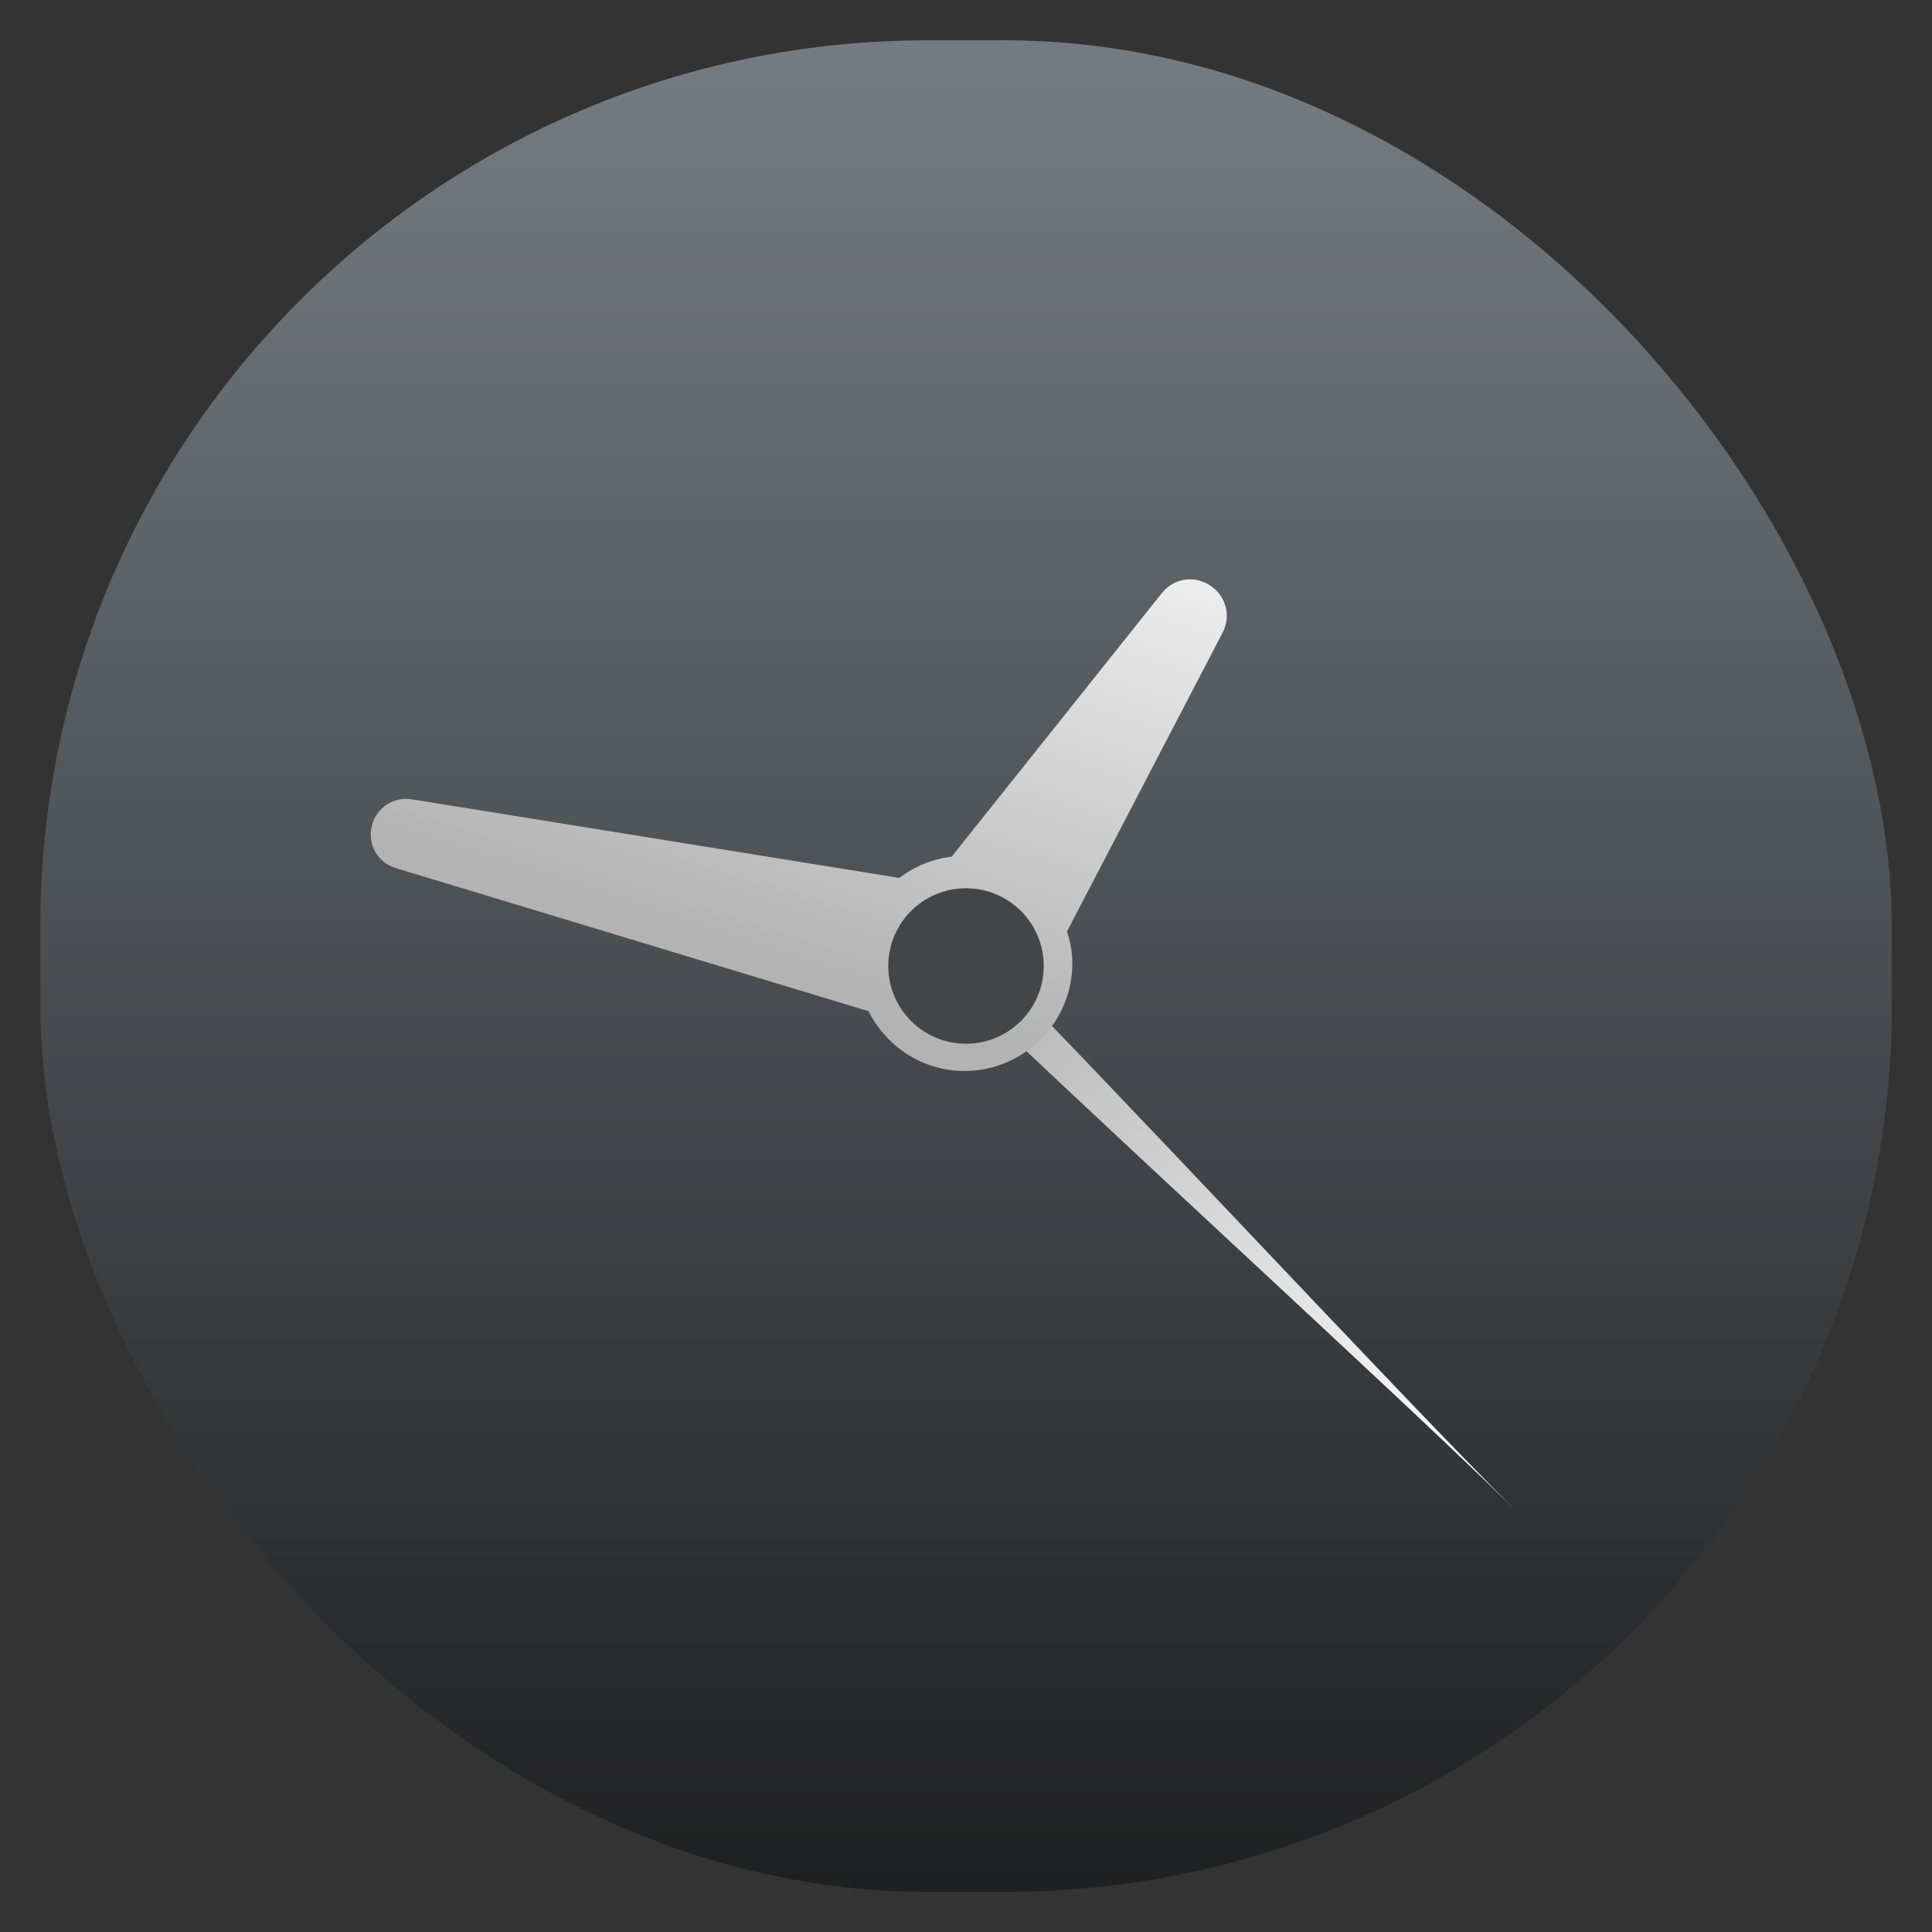 <?xml version="1.0" encoding="UTF-8" standalone="no"?>
<svg
   xmlns:dc="http://purl.org/dc/elements/1.1/"
   xmlns:cc="http://creativecommons.org/ns#"
   xmlns:rdf="http://www.w3.org/1999/02/22-rdf-syntax-ns#"
   xmlns:svg="http://www.w3.org/2000/svg"
   xmlns="http://www.w3.org/2000/svg"
   xmlns:xlink="http://www.w3.org/1999/xlink"
   xmlns:sodipodi="http://sodipodi.sourceforge.net/DTD/sodipodi-0.dtd"
   xmlns:inkscape="http://www.inkscape.org/namespaces/inkscape"
   id="svg1087"
   version="1.1"
   viewBox="0 0 12.7 12.7"
   height="48"
   width="48"
   sodipodi:docname="preferences-system-time.svg"
   inkscape:version="0.92.2 2405546, 2018-03-11">
  <rect x="0" y="0" width="12.7" height="12.7" fill="#333333" stroke="none"/>
  <sodipodi:namedview
     pagecolor="#ffffff"
     bordercolor="#666666"
     borderopacity="1"
     objecttolerance="10"
     gridtolerance="10"
     guidetolerance="10"
     inkscape:pageopacity="0"
     inkscape:pageshadow="2"
     inkscape:window-width="1366"
     inkscape:window-height="699"
     id="namedview27"
     showgrid="false"
     units="px"
     inkscape:zoom="10.145833"
     inkscape:cx="24"
     inkscape:cy="24"
     inkscape:window-x="0"
     inkscape:window-y="0"
     inkscape:window-maximized="1"
     inkscape:current-layer="svg1087" />
  <defs
     id="defs1081">
    <linearGradient
       xlink:href="#linearGradient866"
       id="linearGradient860"
       x1="23.155"
       y1="47.711"
       x2="24.486"
       y2="0.648"
       gradientUnits="userSpaceOnUse"
       gradientTransform="matrix(0.255,0,0,0.255,0.223,0.223)" />
    <linearGradient
       id="linearGradient866">
      <stop
         id="stop862"
         stop-color="#b3b3b3"
         offset="0"
         style="stop-color:#9b9b9b;stop-opacity:1" />
      <stop
         id="stop864"
         stop-color="#fff"
         offset="1"
         style="stop-color:#c2c2c2;stop-opacity:1" />
    </linearGradient>
    <linearGradient
       id="b"
       gradientUnits="userSpaceOnUse"
       x1="408.571"
       x2="408.571"
       y1="546.798"
       y2="500.798"
       gradientTransform="matrix(0.265,0,0,0.265,-101.293,-132.697)">
      <stop
         offset="0"
         stop-color="#2a2c2f"
         id="stop7"
         style="stop-color:#1c1e20;stop-opacity:1" />
      <stop
         offset="1"
         stop-color="#424649"
         id="stop9"
         style="stop-color:#747b80;stop-opacity:1" />
    </linearGradient>
    <linearGradient
       gradientTransform="matrix(0.255,0.017,-0.017,0.255,0.678,-0.184)"
       xlink:href="#a"
       id="linearGradient945"
       x1="23.871"
       y1="24.06"
       x2="38"
       y2="37"
       gradientUnits="userSpaceOnUse" />
    <linearGradient
       id="a">
      <stop
         offset="0"
         stop-color="#b3b3b3"
         id="stop2" />
      <stop
         offset="1"
         stop-color="#fff"
         id="stop4" />
    </linearGradient>
    <linearGradient
       id="c"
       gradientUnits="userSpaceOnUse"
       x1="405.51"
       x2="422.138"
       xlink:href="#a"
       y1="524.232"
       y2="529.647"
       gradientTransform="matrix(0,-0.245,0.245,0,-121.894,106.191)" />
    <linearGradient
       id="b-3"
       gradientUnits="userSpaceOnUse"
       x1="408.571"
       x2="408.571"
       y1="546.798"
       y2="500.798"
       gradientTransform="matrix(0.265,0,0,0.265,-101.751,-132.238)">
      <stop
         offset="0"
         stop-color="#2a2c2f"
         id="stop7-6"
         style="stop-color:#1c1e20;stop-opacity:1" />
      <stop
         offset="1"
         stop-color="#424649"
         id="stop9-7"
         style="stop-color:#747b80;stop-opacity:1" />
    </linearGradient>
  </defs>
  <rect
     rx="5.832"
     height="12.171"
     ry="5.832"
     width="12.171"
     x="0.265"
     y="0.265"
     id="rect14"
     style="fill:url(#b-3);stroke-width:0.254" />
  <path
     inkscape:connector-curvature="0"
     id="path935"
     d="m 6.35,6.35 c 0,0 -0.09,0.091 -0.09,0.091 C 6.98,7.154 9.23,9.203 9.95,9.916 9.23,9.203 7.16,6.973 6.44,6.259 c 0,0 -0.09,0.091 -0.09,0.091 z"
     style="fill:url(#linearGradient945);fill-opacity:1;fill-rule:nonzero;stroke:none;stroke-width:0.265px;stroke-linecap:butt;stroke-linejoin:miter;stroke-opacity:1" />
  <path
     inkscape:connector-curvature="0"
     id="path870"
     d="M 6.256,5.631 C 6.128,5.647 6.01,5.696 5.912,5.771 L 2.705,5.254 C 2.585,5.235 2.472,5.312 2.444,5.429 l -0.001,0.006 c -0.027,0.118 0.042,0.236 0.157,0.271 l 3.109,0.941 c 0.117,0.232 0.354,0.393 0.631,0.393 0.391,0 0.709,-0.318 0.709,-0.709 0,-0.073 -0.014,-0.142 -0.035,-0.208 L 8.037,4.158 C 8.094,4.049 8.059,3.916 7.956,3.85 l -0.004,-0.003 C 7.85,3.78 7.714,3.802 7.638,3.898 Z"
     style="fill:url(#c);stroke-width:0.254" />
  <circle
     r="0.511"
     cy="6.35"
     cx="6.35"
     id="path888"
     style="opacity:1;fill:#424649;fill-opacity:1;stroke:none;stroke-width:0.137;stroke-miterlimit:4;stroke-dasharray:none;stroke-opacity:1" />
</svg>
